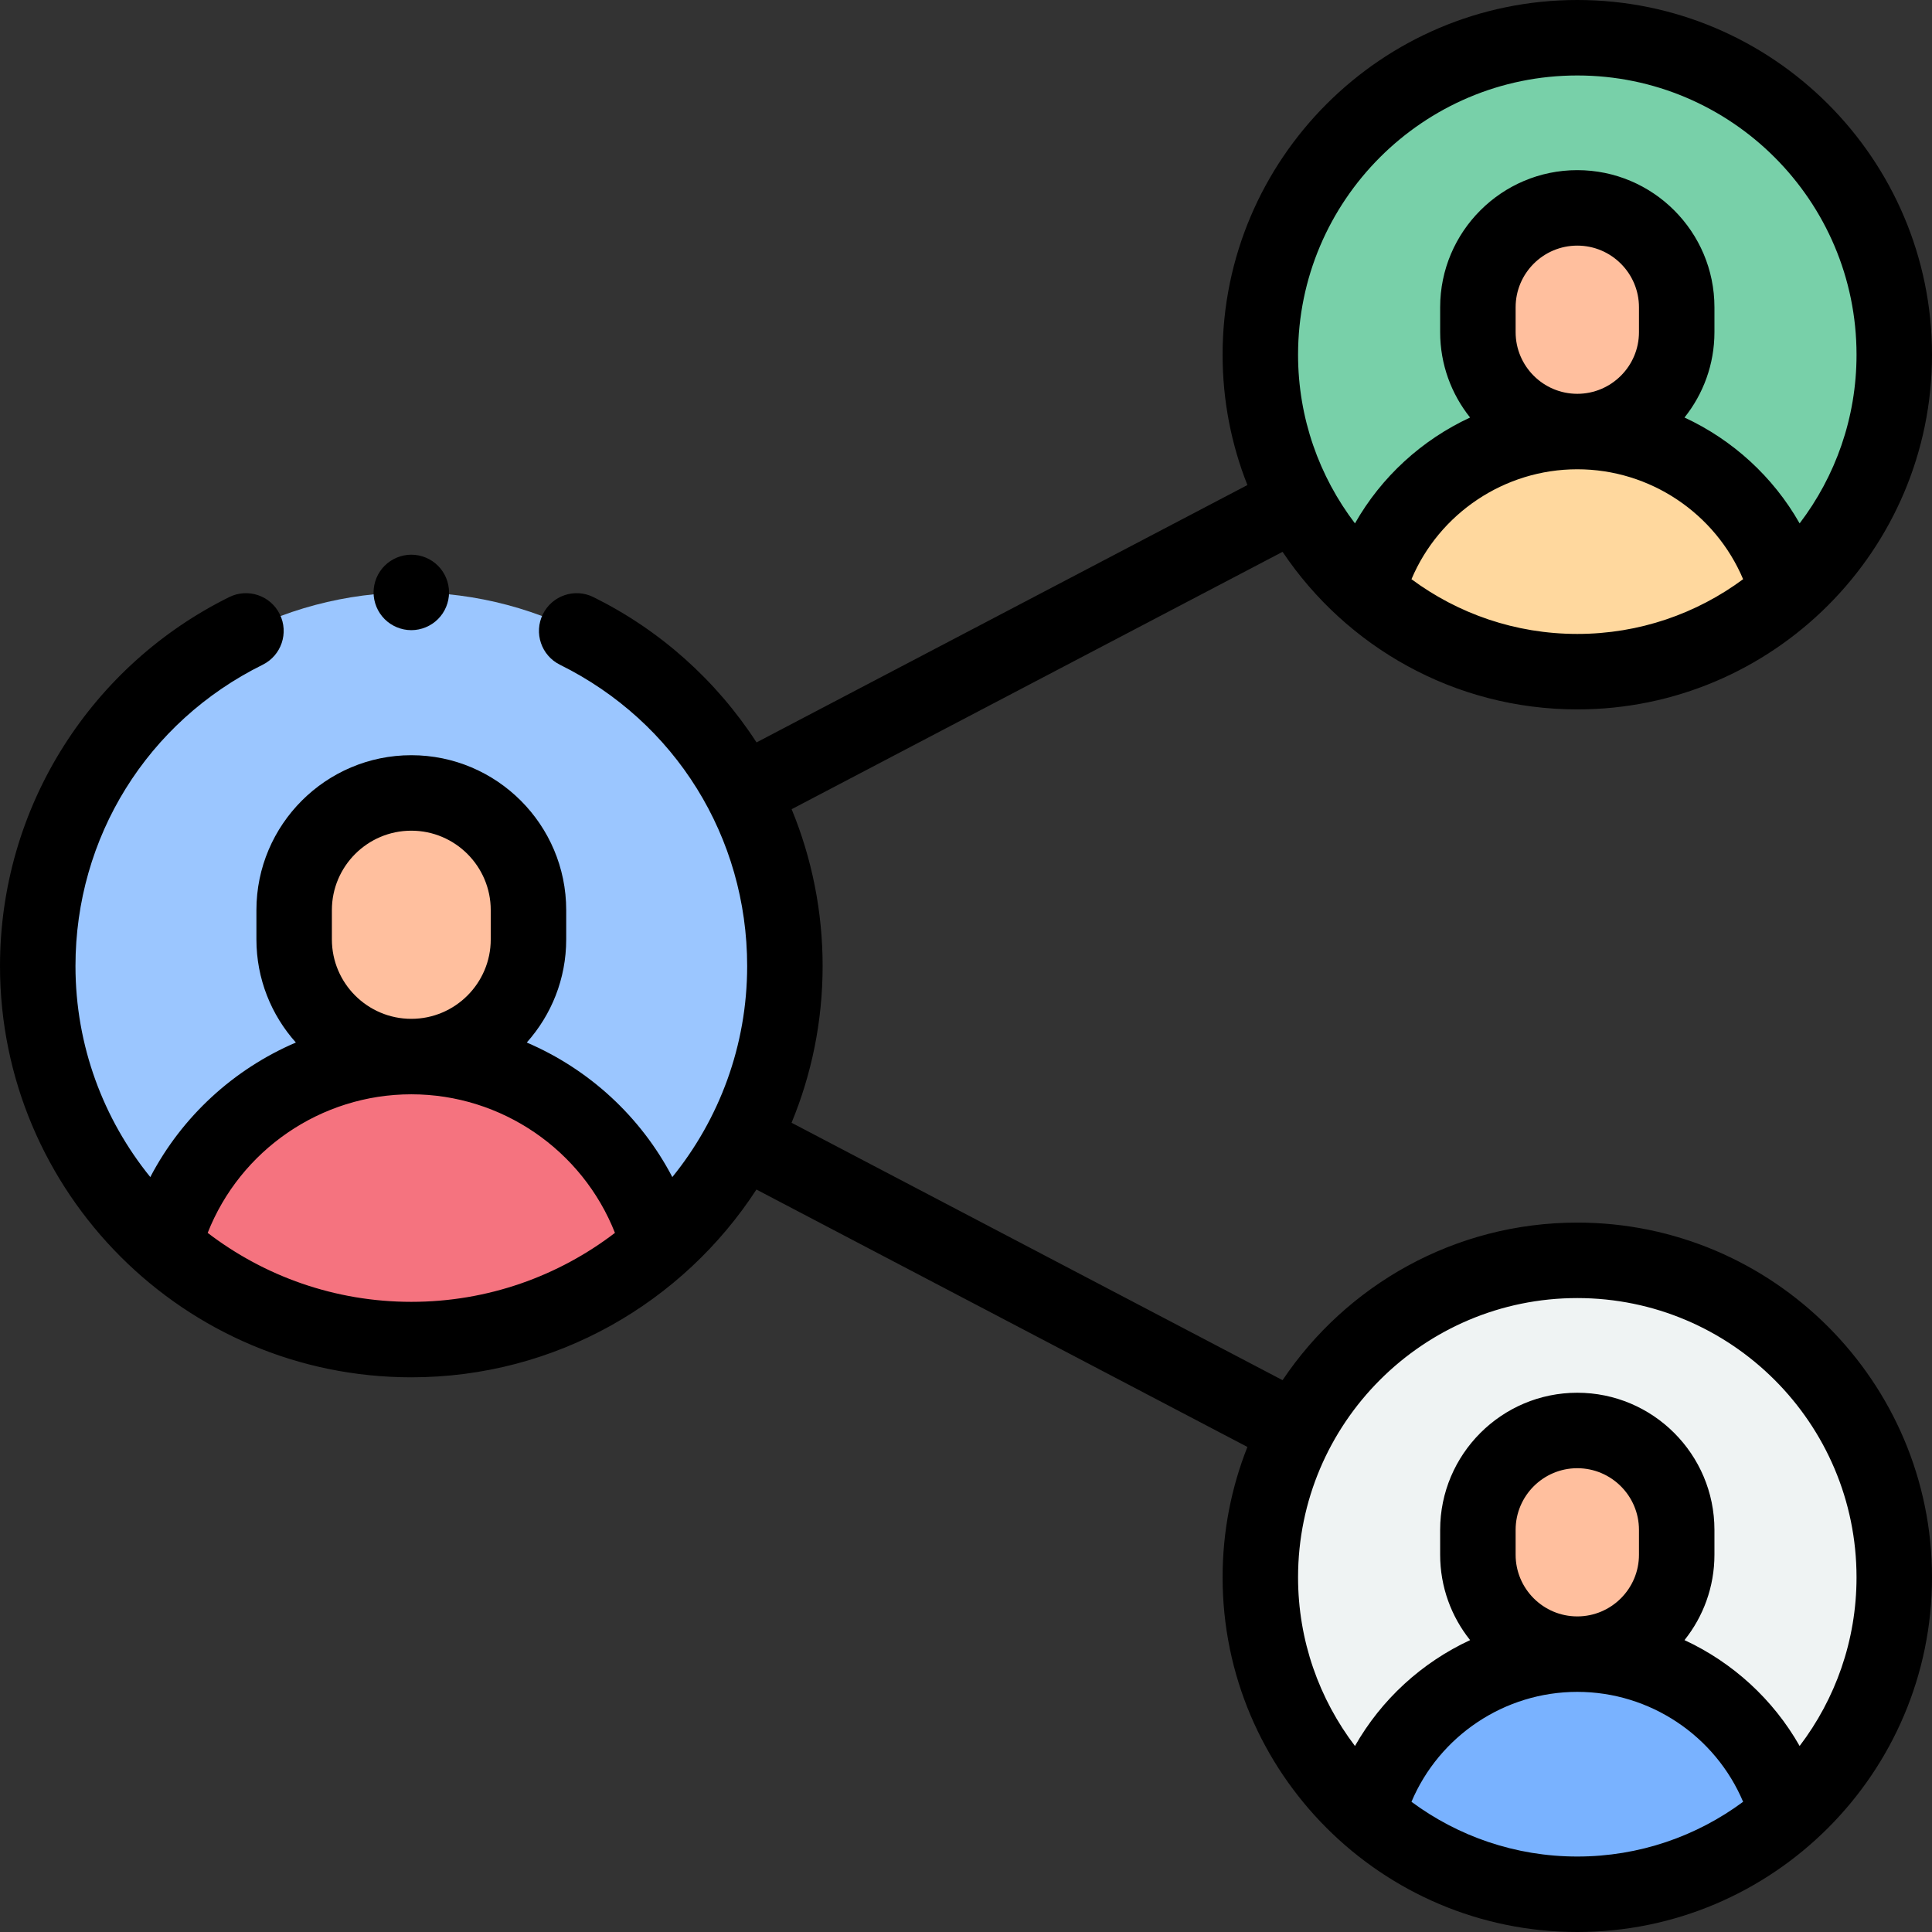 <svg id="Capa_1" enable-background="new 0 0 512 512" height="512" viewBox="0 0 512 512" width="512" xmlns="http://www.w3.org/2000/svg"><rect x="0" y="0" width="512" height="512" fill="#333333" stroke="none"/><g id="XMLID_1883_"><g id="XMLID_2527_"><circle id="XMLID_3161_" cx="109.002" cy="256" fill="#9bc6ff" r="99.002"/><path id="XMLID_2535_" d="m109.002 355.002c25.171 0 48.143-9.399 65.612-24.872-7.85-28.883-34.243-50.13-65.612-50.13s-57.762 21.247-65.612 50.13c17.469 15.474 40.441 24.872 65.612 24.872z" fill="#f5737f"/><path id="XMLID_2531_" d="m140.052 241.189v7.762c0 17.148-13.901 31.049-31.049 31.049-17.148 0-31.049-13.901-31.049-31.049v-7.762c0-17.148 13.901-31.049 31.049-31.049 17.148 0 31.049 13.901 31.049 31.049z" fill="#ffbf9e"/></g><g id="XMLID_2539_"><circle id="XMLID_2545_" cx="418" cy="94" fill="#78d0a9" r="84"/><path id="XMLID_2544_" d="m418 178c21.357 0 40.848-7.975 55.669-21.103-6.66-24.507-29.054-42.534-55.669-42.534-26.616 0-49.009 18.027-55.669 42.534 14.821 13.128 34.312 21.103 55.669 21.103z" fill="#ffd89e"/><path id="XMLID_2542_" d="m444.344 81.433v6.586c0 14.549-11.795 26.344-26.344 26.344-14.549 0-26.344-11.795-26.344-26.344v-6.586c0-14.549 11.795-26.344 26.344-26.344 14.55 0 26.344 11.795 26.344 26.344z" fill="#ffbf9e"/></g><g id="XMLID_2637_"><circle id="XMLID_2644_" cx="418" cy="418" fill="#eff3f3" r="84"/><path id="XMLID_2643_" d="m418 502c21.357 0 40.848-7.975 55.669-21.103-6.66-24.507-29.054-42.534-55.669-42.534-26.616 0-49.009 18.027-55.669 42.534 14.821 13.128 34.312 21.103 55.669 21.103z" fill="#79b2ff"/><path id="XMLID_2640_" d="m444.344 405.433v6.586c0 14.549-11.795 26.344-26.344 26.344-14.549 0-26.344-11.795-26.344-26.344v-6.586c0-14.549 11.795-26.344 26.344-26.344 14.55 0 26.344 11.795 26.344 26.344z" fill="#ffbf9e"/></g><g id="XMLID_543_"><g id="XMLID_544_"><path id="XMLID_546_" d="m418 324c-32.514 0-61.223 16.595-78.108 41.759l-130.12-68.219c5.3-12.81 8.233-26.838 8.233-41.541 0-14.361-2.811-28.452-8.212-41.551l130.099-68.208c16.885 25.165 45.594 41.76 78.108 41.76 51.832 0 94-42.168 94-94s-42.168-94-94-94-94 42.168-94 94c0 12.19 2.333 23.845 6.576 34.543l-130.086 68.202c-10.702-16.494-25.62-29.799-43.227-38.506-4.953-2.452-10.949-.419-13.396 4.531-2.448 4.951-.419 10.948 4.531 13.396 30.599 15.131 49.607 45.721 49.607 79.833 0 21.174-7.437 40.641-19.831 55.937-8.393-16.064-22.131-28.621-38.577-35.656 6.495-7.264 10.454-16.842 10.454-27.33v-7.763c0-22.635-18.414-41.049-41.049-41.049s-41.05 18.414-41.05 41.049v7.763c0 10.488 3.959 20.066 10.454 27.33-16.446 7.035-30.184 19.592-38.577 35.657-12.392-15.295-19.829-34.762-19.829-55.937 0-34.112 19.009-64.703 49.609-79.835 4.95-2.448 6.979-8.446 4.531-13.396-2.447-4.951-8.445-6.979-13.396-4.531-17.952 8.877-33.119 22.525-43.861 39.468-11.045 17.42-16.883 37.578-16.883 58.294 0 60.104 48.898 109.002 109.002 109.002 38.277 0 72.004-19.835 91.457-49.762l130.117 68.217c-4.243 10.698-6.576 22.353-6.576 34.543 0 51.832 42.168 94 94 94s94-42.168 94-94-42.168-94-94-94zm-43.946-170.506c7.362-17.424 24.619-29.131 43.946-29.131s36.583 11.707 43.946 29.131c-12.298 9.108-27.502 14.506-43.946 14.506s-31.648-5.398-43.946-14.506zm27.602-65.474v-6.586c0-9.013 7.332-16.345 16.344-16.345 9.013 0 16.345 7.332 16.345 16.345v6.586c0 9.012-7.332 16.344-16.345 16.344-9.012-.001-16.344-7.333-16.344-16.344zm16.344-68.02c40.804 0 74 33.196 74 74 0 16.784-5.626 32.274-15.079 44.703-7.016-12.363-17.76-22.143-30.51-28.056 4.959-6.214 7.934-14.077 7.934-22.627v-6.586c0-20.041-16.304-36.345-36.345-36.345-20.04 0-36.344 16.304-36.344 36.345v6.586c0 8.55 2.975 16.413 7.934 22.627-12.75 5.913-23.495 15.694-30.511 28.057-9.453-12.43-15.079-27.919-15.079-44.704 0-40.804 33.196-74 74-74zm-330.047 221.188c0-11.606 9.443-21.049 21.05-21.049s21.049 9.442 21.049 21.049v7.763c0 11.606-9.442 21.05-21.049 21.05s-21.05-9.443-21.05-21.05zm-32.916 85.536c8.633-21.902 29.987-36.723 53.965-36.723 23.979 0 45.333 14.82 53.967 36.722-14.982 11.459-33.691 18.279-53.967 18.279-20.275 0-38.984-6.819-53.965-18.278zm319.017 150.77c7.362-17.424 24.619-29.131 43.946-29.131s36.583 11.707 43.946 29.131c-12.298 9.108-27.502 14.506-43.946 14.506s-31.648-5.398-43.946-14.506zm27.602-65.474v-6.586c0-9.013 7.332-16.345 16.344-16.345 9.013 0 16.345 7.332 16.345 16.345v6.586c0 9.012-7.332 16.344-16.345 16.344-9.012-.001-16.344-7.333-16.344-16.344zm75.265 50.683c-7.016-12.363-17.76-22.143-30.51-28.056 4.959-6.214 7.934-14.077 7.934-22.627v-6.586c0-20.041-16.304-36.345-36.345-36.345-20.04 0-36.344 16.304-36.344 36.345v6.586c0 8.55 2.975 16.413 7.934 22.627-12.75 5.913-23.495 15.694-30.511 28.057-9.453-12.43-15.079-27.919-15.079-44.704 0-40.804 33.196-74 74-74s74 33.196 74 74c0 16.784-5.626 32.274-15.079 44.703z"/><path id="XMLID_545_" d="m109 167c2.63 0 5.21-1.07 7.069-2.931 1.87-1.859 2.931-4.439 2.931-7.069s-1.061-5.21-2.931-7.07c-1.859-1.86-4.43-2.93-7.069-2.93-2.63 0-5.21 1.069-7.07 2.93s-2.93 4.429-2.93 7.07c0 2.63 1.069 5.21 2.93 7.069 1.86 1.861 4.44 2.931 7.07 2.931z"/></g></g></g></svg>